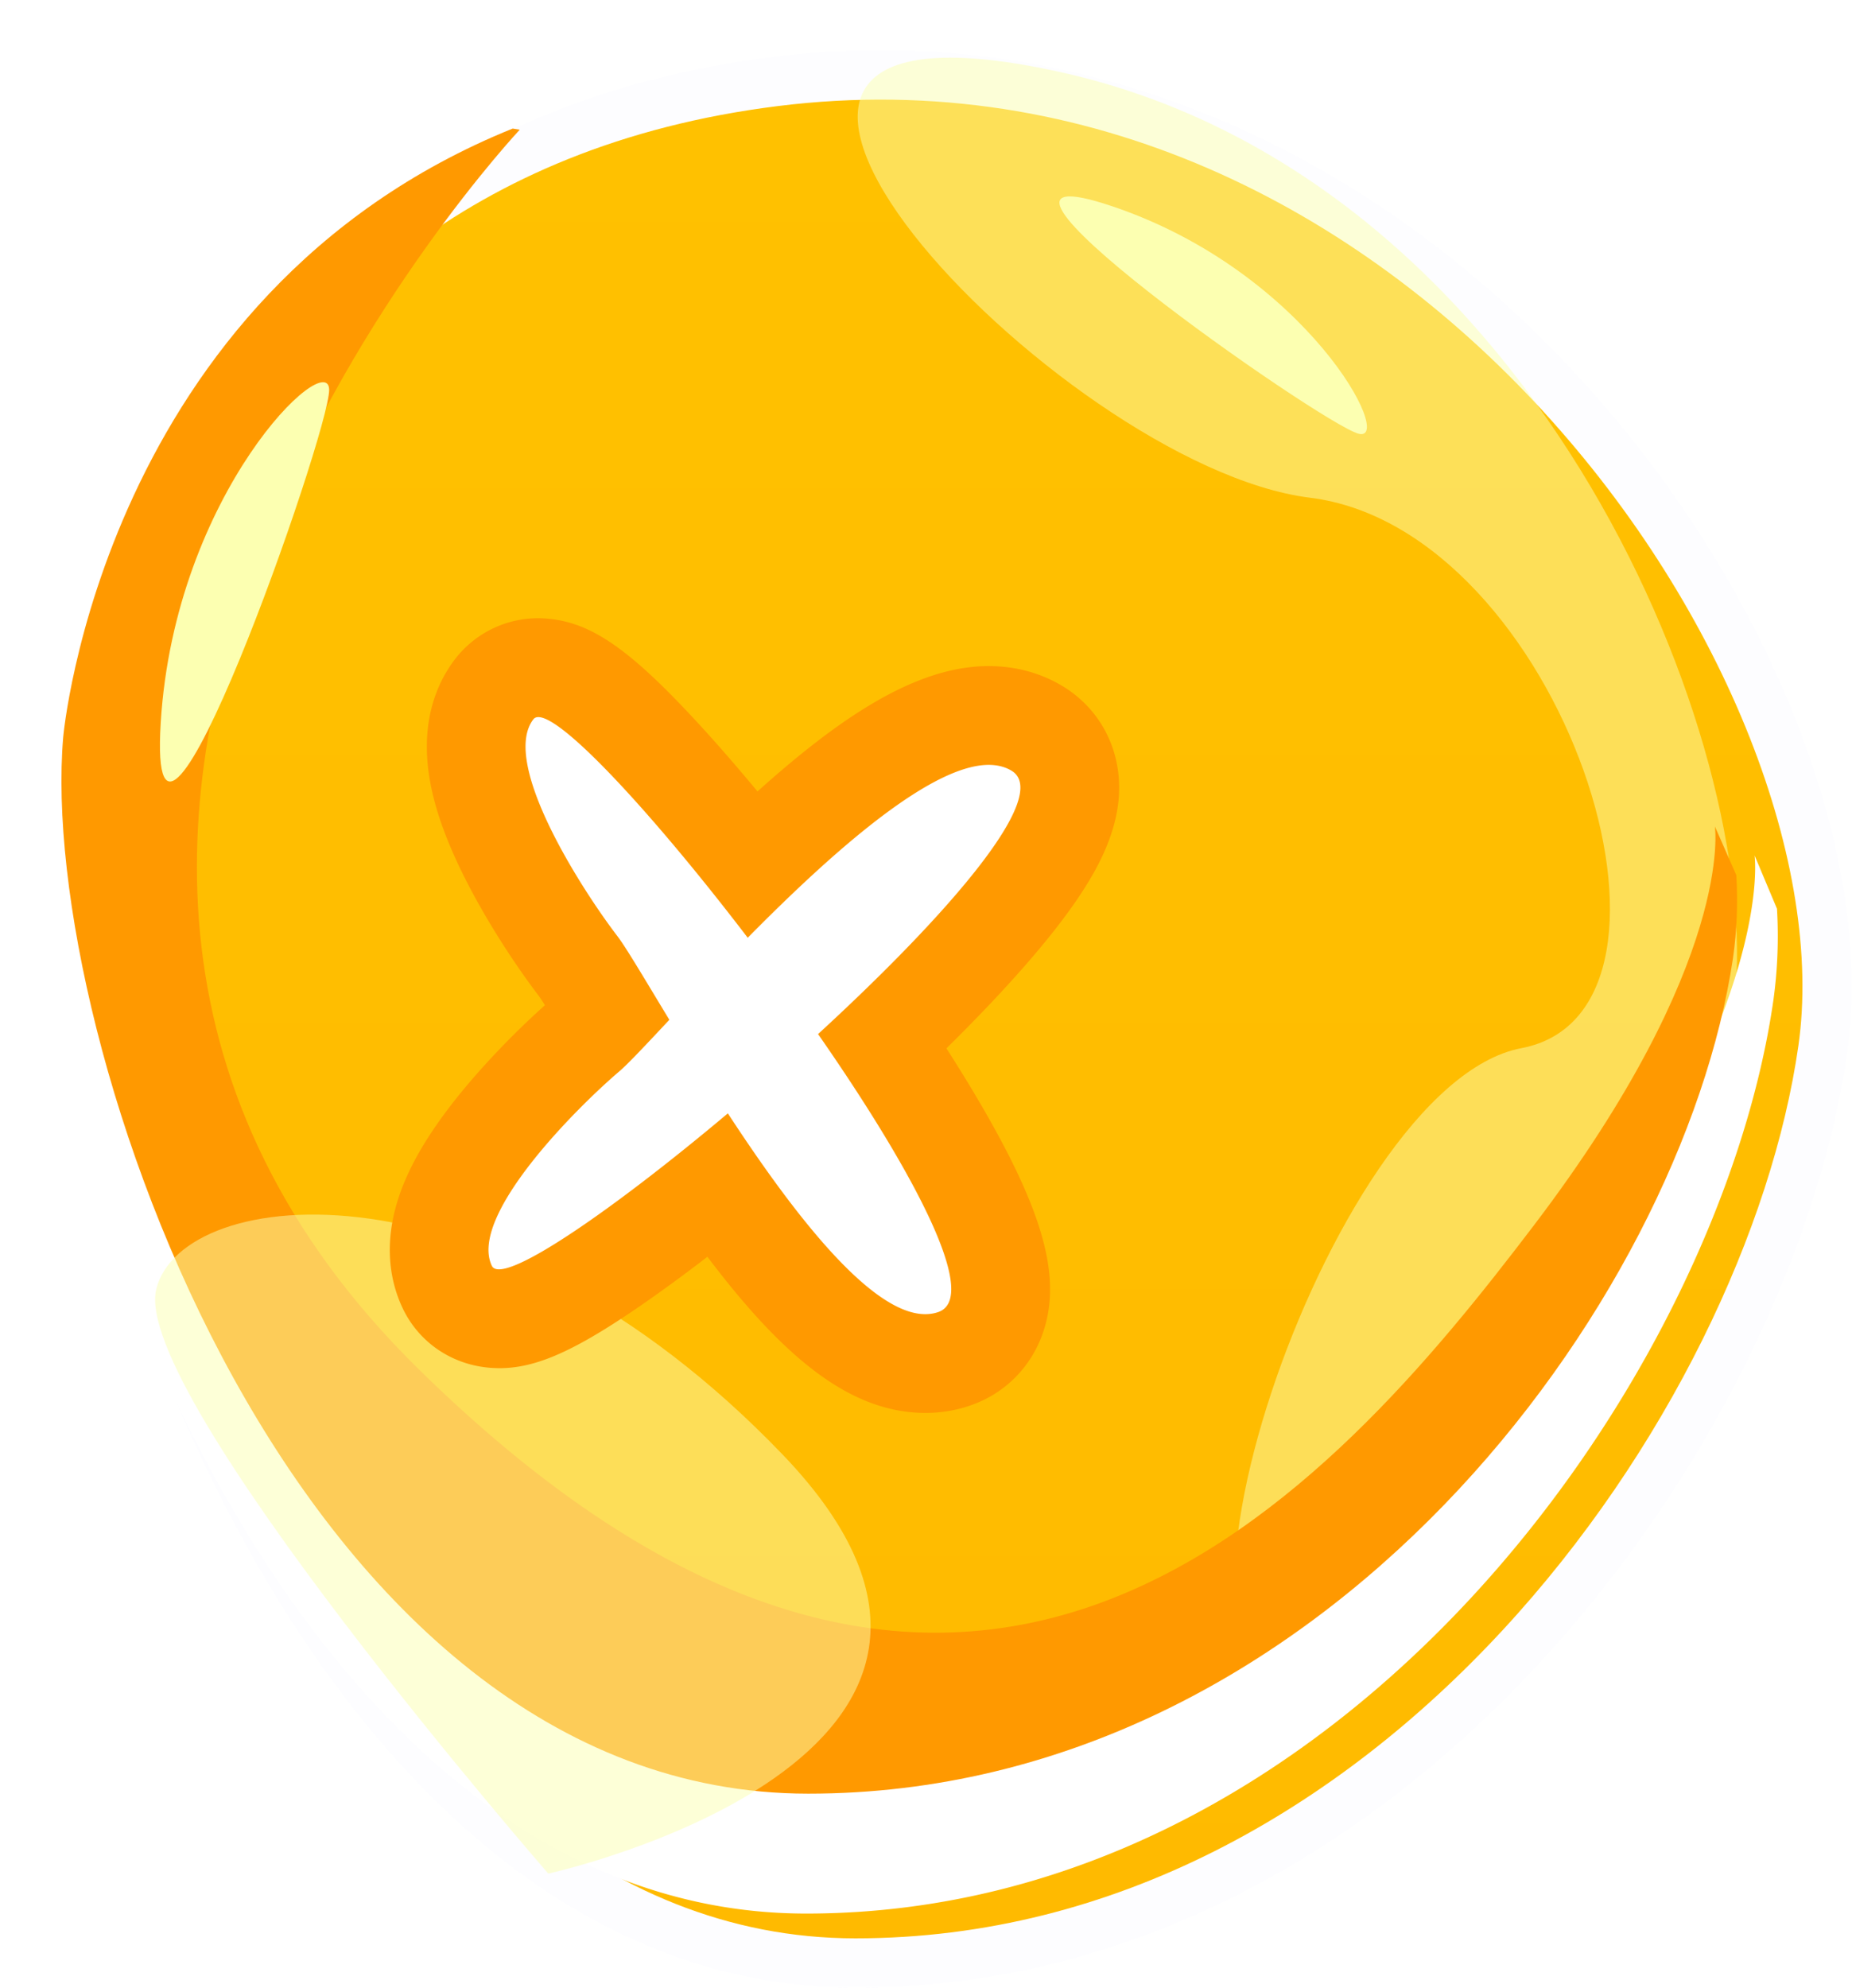 <svg xmlns="http://www.w3.org/2000/svg" width="75.047" height="80.527" ><defs><linearGradient id="A" x1=".5" x2=".5" y2="1"><stop offset="0" stop-color="#ffc100"/><stop offset="1" stop-color="#ffba00"/></linearGradient><filter id="B" x="0" y="0" width="75.047" height="80.527" filterUnits="userSpaceOnUse"><feOffset dx="2" dy="2"/><feGaussianBlur result="A"/><feFlood flood-color="#0f426d" flood-opacity=".149"/><feComposite operator="in" in2="A"/><feComposite in="SourceGraphic"/></filter></defs><g transform="translate(1.007 1.031)"><g transform="translate(-1.01 -1.03)" filter="url(#B)"><path d="M-595.994 123.424s2.178-26.135 28.313-29.4 44.647 23.957 42.469 39.2-17.423 37.024-39.2 37.024-32.671-33.525-31.582-46.824z" transform="translate(597.08 -92.72)" stroke="#fdfdff" stroke-width="2" fill="url(#A)"/></g><g fill="#fcffb1"><path d="M41.869 1.869c-19.027-4.157 0 16 10.207 17.264s16.507 20.792 8.568 22.3-16.254 27.343-8.568 25.326 16.507-17.261 17.263-27.847-8.44-32.884-27.47-37.043z" opacity=".5"/><path d="M54.039 16.539c1.527.409-2.057-6.539-9.966-9.21s8.435 8.799 9.966 9.21z"/></g><path d="M.075 29.671S1.711 10.066 19.129 2.694l.3.053s-27.7 30.879-4.279 54.941 38.759 5.324 47.277-6.389 7.665-17.674 7.665-17.674l.908 2.16a18.92 18.92 0 0 1-.143 3.688c-2.176 15.242-17.422 37.021-39.2 37.021S-1.014 42.97.075 29.671z" fill="#fff"/><path d="M1.554 28.835S3.118 10.912 19.768 4.177l.286.047s-26.482 28.227-4.09 50.221 37.05 4.868 45.192-5.842 7.328-16.152 7.328-16.152l.868 1.973c.069 1.125.024 2.255-.136 3.371-2.081 13.934-16.655 33.841-37.473 33.841S.514 40.989 1.554 28.835z" fill="#f90"/><g fill="#fcffb1"><path d="M12.331 14.769c0-1.778-6.252 4.131-6.825 13.479s6.825-11.7 6.825-13.479z"/><path d="M5.326 51.193c1.049-4.233 13.559-5.599 25.375 6.699s-9.49 16.983-9.49 16.983S4.276 55.427 5.326 51.193z" opacity=".5"/></g><g transform="matrix(.995 .105 -.105 .995 1061.7 -8876.617)" fill="#fff"><path d="M-82.675 8984.409c-2.274 0-4.935-1.9-8.722-6.284-1.433 1.428-2.798 2.701-3.951 3.684-2.541 2.165-3.624 2.601-4.547 2.601-.812 0-1.542-.403-1.952-1.078-.941-1.544-.568-3.631 1.141-6.376a30.4 30.4 0 0 1 3.431-4.416c.133-.14.399-.476.731-.908-.617-.813-1.168-1.534-1.384-1.766-.912-.96-2.356-2.691-3.428-4.413-1.709-2.745-2.082-4.832-1.141-6.379.41-.674 1.139-1.075 1.95-1.075.957 0 2.102.478 4.844 2.856 1.287 1.117 2.794 2.548 4.356 4.134 4.104-4.878 6.945-6.99 9.324-6.99.553 0 1.077.113 1.559.338.79.368 1.345 1.074 1.525 1.938.293 1.403-.365 3.163-2.198 5.883-1.054 1.563-2.495 3.421-4.209 5.433 1.55 1.86 2.844 3.568 3.784 4.999 1.67 2.543 2.259 4.205 1.97 5.558a2.73 2.73 0 0 1-1.521 1.925 3.65 3.65 0 0 1-1.561.338z"/><path d="M-82.675 8982.409c.256 0 .494-.047.715-.15 1.67-.78-1.693-5.679-6.022-10.683 4.635-5.254 8.427-10.609 6.673-11.428-.22-.103-.459-.15-.714-.15-2.374 0-6.16 4.188-9.201 7.998-4.53-4.791-9.048-8.729-9.564-7.883-1.16 1.907 2.737 6.718 4.313 8.377.398.422 1.283 1.617 2.443 3.143-.838 1.108-1.472 1.947-1.792 2.284-1.576 1.659-5.475 6.47-4.313 8.376.048.078.129.116.242.116 1.044 0 4.75-3.242 8.617-7.257 2.926 3.59 6.383 7.257 8.604 7.257m0 4c-2.597 0-5.278-1.605-8.818-5.396a63.18 63.18 0 0 1-2.559 2.318c-2.667 2.272-4.196 3.078-5.843 3.078-1.517 0-2.886-.763-3.661-2.04-.61-1.004-1.18-2.706-.446-5.12.314-1.031.837-2.127 1.599-3.352 1.015-1.629 2.304-3.229 3.296-4.322a8.05 8.05 0 0 0-.282-.345c-1.023-1.079-2.518-2.881-3.664-4.722-.762-1.224-1.285-2.319-1.599-3.351-.736-2.418-.163-4.121.447-5.124a4.24 4.24 0 0 1 3.658-2.036c1.696 0 3.307.875 6.155 3.346.896.777 1.893 1.7 2.939 2.719.831-.922 1.608-1.722 2.342-2.411 2.656-2.493 4.909-3.653 7.088-3.653.847 0 1.656.176 2.403.524 1.367.639 2.328 1.856 2.638 3.344.263 1.261.048 2.64-.659 4.215-.42.936-1.021 1.98-1.839 3.193-.979 1.453-2.151 2.966-3.272 4.331 1.137 1.421 2.106 2.736 2.861 3.886 1.991 3.032 2.665 5.147 2.254 7.072-.315 1.476-1.273 2.686-2.63 3.319-.747.35-1.557.526-2.408.526z" fill="#f90"/></g></g></svg>

